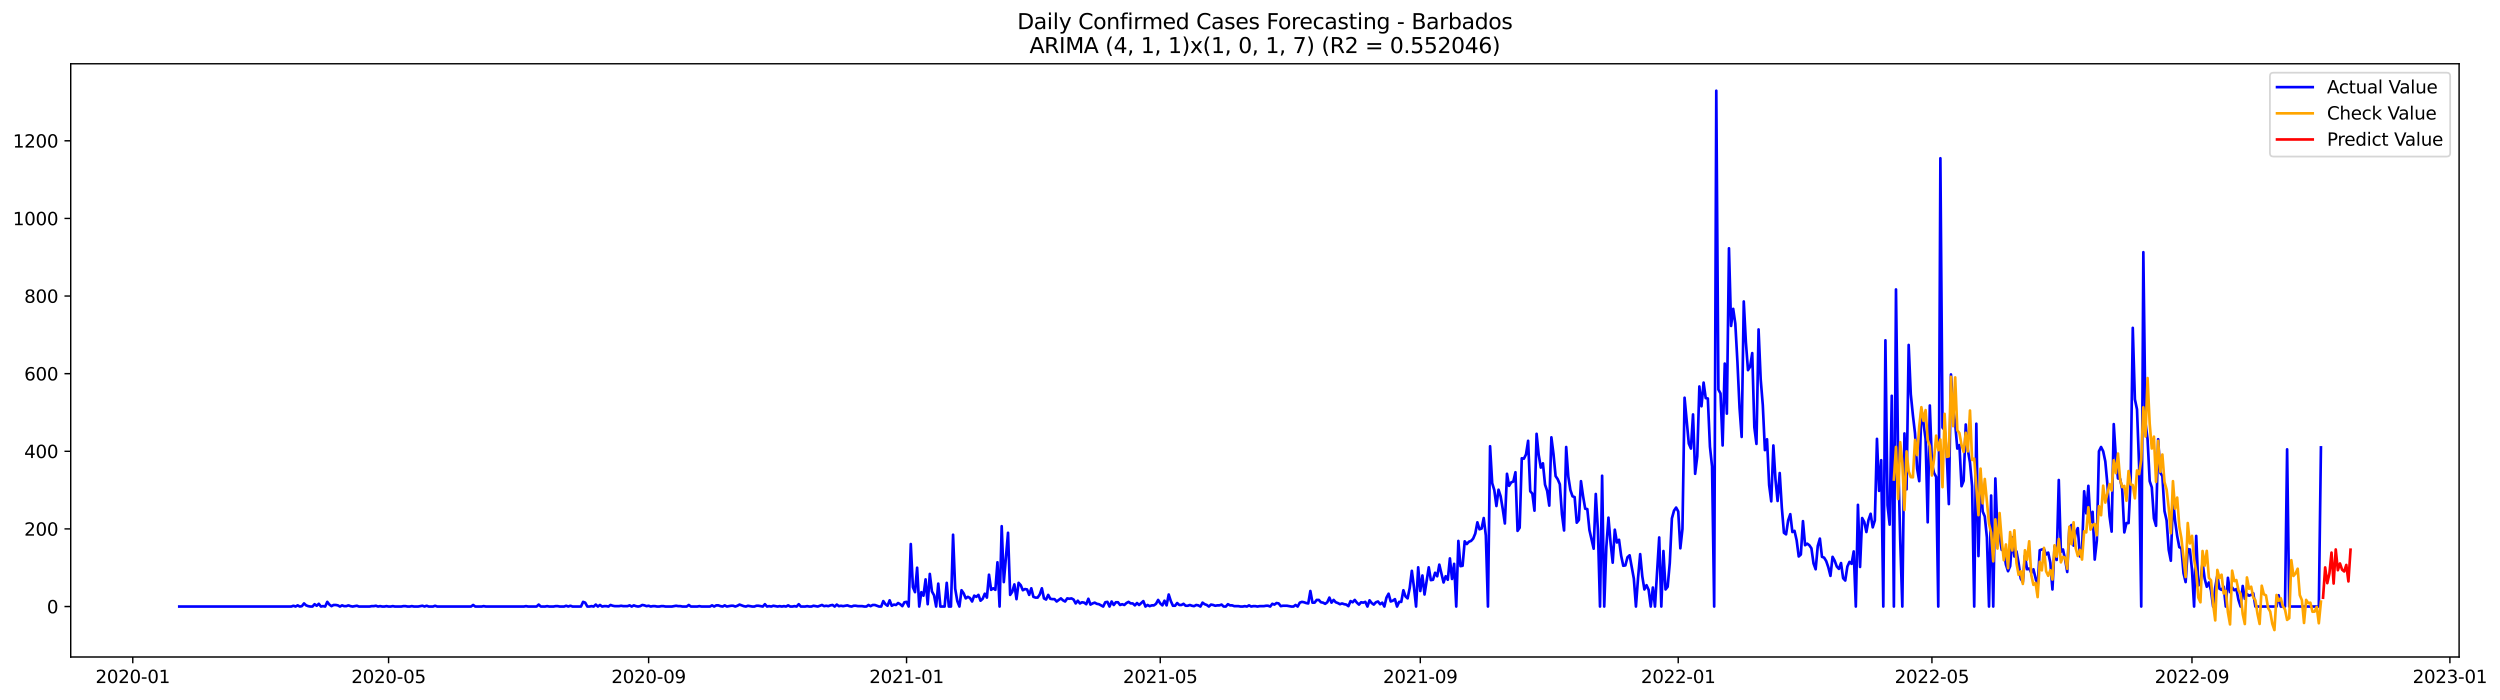 <?xml version="1.0" encoding="utf-8" standalone="no"?>
<!DOCTYPE svg PUBLIC "-//W3C//DTD SVG 1.1//EN"
  "http://www.w3.org/Graphics/SVG/1.1/DTD/svg11.dtd">
<svg xmlns:xlink="http://www.w3.org/1999/xlink" width="1401.785pt" height="392.274pt" viewBox="0 0 1401.785 392.274" xmlns="http://www.w3.org/2000/svg" version="1.1">
 <defs>
  <style type="text/css">*{stroke-linejoin: round; stroke-linecap: butt}</style>
 </defs>
 <g id="figure_1">
  <g id="patch_1">
   <path d="M 0 392.274 
L 1401.785 392.274 
L 1401.785 0 
L 0 0 
z
" style="fill: #ffffff"/>
  </g>
  <g id="axes_1">
   <g id="patch_2">
    <path d="M 39.65 368.396 
L 1378.85 368.396 
L 1378.85 35.755 
L 39.65 35.755 
z
" style="fill: #ffffff"/>
   </g>
   <g id="matplotlib.axis_1">
    <g id="xtick_1">
     <g id="line2d_1">
      <defs>
       <path id="m377388187e" d="M 0 0 
L 0 3.5 
" style="stroke: #000000; stroke-width: 0.8"/>
      </defs>
      <g>
       <use xlink:href="#m377388187e" x="74.443" y="368.396" style="stroke: #000000; stroke-width: 0.8"/>
      </g>
     </g>
     <g id="text_1">
      <!-- 2020-01 -->
      <g transform="translate(53.551 382.994)scale(0.1 -0.1)">
       <defs>
        <path id="DejaVuSans-32" d="M 1228 531 
L 3431 531 
L 3431 0 
L 469 0 
L 469 531 
Q 828 903 1448 1529 
Q 2069 2156 2228 2338 
Q 2531 2678 2651 2914 
Q 2772 3150 2772 3378 
Q 2772 3750 2511 3984 
Q 2250 4219 1831 4219 
Q 1534 4219 1204 4116 
Q 875 4013 500 3803 
L 500 4441 
Q 881 4594 1212 4672 
Q 1544 4750 1819 4750 
Q 2544 4750 2975 4387 
Q 3406 4025 3406 3419 
Q 3406 3131 3298 2873 
Q 3191 2616 2906 2266 
Q 2828 2175 2409 1742 
Q 1991 1309 1228 531 
z
" transform="scale(0.016)"/>
        <path id="DejaVuSans-30" d="M 2034 4250 
Q 1547 4250 1301 3770 
Q 1056 3291 1056 2328 
Q 1056 1369 1301 889 
Q 1547 409 2034 409 
Q 2525 409 2770 889 
Q 3016 1369 3016 2328 
Q 3016 3291 2770 3770 
Q 2525 4250 2034 4250 
z
M 2034 4750 
Q 2819 4750 3233 4129 
Q 3647 3509 3647 2328 
Q 3647 1150 3233 529 
Q 2819 -91 2034 -91 
Q 1250 -91 836 529 
Q 422 1150 422 2328 
Q 422 3509 836 4129 
Q 1250 4750 2034 4750 
z
" transform="scale(0.016)"/>
        <path id="DejaVuSans-2d" d="M 313 2009 
L 1997 2009 
L 1997 1497 
L 313 1497 
L 313 2009 
z
" transform="scale(0.016)"/>
        <path id="DejaVuSans-31" d="M 794 531 
L 1825 531 
L 1825 4091 
L 703 3866 
L 703 4441 
L 1819 4666 
L 2450 4666 
L 2450 531 
L 3481 531 
L 3481 0 
L 794 0 
L 794 531 
z
" transform="scale(0.016)"/>
       </defs>
       <use xlink:href="#DejaVuSans-32"/>
       <use xlink:href="#DejaVuSans-30" x="63.623"/>
       <use xlink:href="#DejaVuSans-32" x="127.246"/>
       <use xlink:href="#DejaVuSans-30" x="190.869"/>
       <use xlink:href="#DejaVuSans-2d" x="254.492"/>
       <use xlink:href="#DejaVuSans-30" x="290.576"/>
       <use xlink:href="#DejaVuSans-31" x="354.199"/>
      </g>
     </g>
    </g>
    <g id="xtick_2">
     <g id="line2d_2">
      <g>
       <use xlink:href="#m377388187e" x="217.882" y="368.396" style="stroke: #000000; stroke-width: 0.8"/>
      </g>
     </g>
     <g id="text_2">
      <!-- 2020-05 -->
      <g transform="translate(196.991 382.994)scale(0.1 -0.1)">
       <defs>
        <path id="DejaVuSans-35" d="M 691 4666 
L 3169 4666 
L 3169 4134 
L 1269 4134 
L 1269 2991 
Q 1406 3038 1543 3061 
Q 1681 3084 1819 3084 
Q 2600 3084 3056 2656 
Q 3513 2228 3513 1497 
Q 3513 744 3044 326 
Q 2575 -91 1722 -91 
Q 1428 -91 1123 -41 
Q 819 9 494 109 
L 494 744 
Q 775 591 1075 516 
Q 1375 441 1709 441 
Q 2250 441 2565 725 
Q 2881 1009 2881 1497 
Q 2881 1984 2565 2268 
Q 2250 2553 1709 2553 
Q 1456 2553 1204 2497 
Q 953 2441 691 2322 
L 691 4666 
z
" transform="scale(0.016)"/>
       </defs>
       <use xlink:href="#DejaVuSans-32"/>
       <use xlink:href="#DejaVuSans-30" x="63.623"/>
       <use xlink:href="#DejaVuSans-32" x="127.246"/>
       <use xlink:href="#DejaVuSans-30" x="190.869"/>
       <use xlink:href="#DejaVuSans-2d" x="254.492"/>
       <use xlink:href="#DejaVuSans-30" x="290.576"/>
       <use xlink:href="#DejaVuSans-35" x="354.199"/>
      </g>
     </g>
    </g>
    <g id="xtick_3">
     <g id="line2d_3">
      <g>
       <use xlink:href="#m377388187e" x="363.692" y="368.396" style="stroke: #000000; stroke-width: 0.8"/>
      </g>
     </g>
     <g id="text_3">
      <!-- 2020-09 -->
      <g transform="translate(342.801 382.994)scale(0.1 -0.1)">
       <defs>
        <path id="DejaVuSans-39" d="M 703 97 
L 703 672 
Q 941 559 1184 500 
Q 1428 441 1663 441 
Q 2288 441 2617 861 
Q 2947 1281 2994 2138 
Q 2813 1869 2534 1725 
Q 2256 1581 1919 1581 
Q 1219 1581 811 2004 
Q 403 2428 403 3163 
Q 403 3881 828 4315 
Q 1253 4750 1959 4750 
Q 2769 4750 3195 4129 
Q 3622 3509 3622 2328 
Q 3622 1225 3098 567 
Q 2575 -91 1691 -91 
Q 1453 -91 1209 -44 
Q 966 3 703 97 
z
M 1959 2075 
Q 2384 2075 2632 2365 
Q 2881 2656 2881 3163 
Q 2881 3666 2632 3958 
Q 2384 4250 1959 4250 
Q 1534 4250 1286 3958 
Q 1038 3666 1038 3163 
Q 1038 2656 1286 2365 
Q 1534 2075 1959 2075 
z
" transform="scale(0.016)"/>
       </defs>
       <use xlink:href="#DejaVuSans-32"/>
       <use xlink:href="#DejaVuSans-30" x="63.623"/>
       <use xlink:href="#DejaVuSans-32" x="127.246"/>
       <use xlink:href="#DejaVuSans-30" x="190.869"/>
       <use xlink:href="#DejaVuSans-2d" x="254.492"/>
       <use xlink:href="#DejaVuSans-30" x="290.576"/>
       <use xlink:href="#DejaVuSans-39" x="354.199"/>
      </g>
     </g>
    </g>
    <g id="xtick_4">
     <g id="line2d_4">
      <g>
       <use xlink:href="#m377388187e" x="508.317" y="368.396" style="stroke: #000000; stroke-width: 0.8"/>
      </g>
     </g>
     <g id="text_4">
      <!-- 2021-01 -->
      <g transform="translate(487.425 382.994)scale(0.1 -0.1)">
       <use xlink:href="#DejaVuSans-32"/>
       <use xlink:href="#DejaVuSans-30" x="63.623"/>
       <use xlink:href="#DejaVuSans-32" x="127.246"/>
       <use xlink:href="#DejaVuSans-31" x="190.869"/>
       <use xlink:href="#DejaVuSans-2d" x="254.492"/>
       <use xlink:href="#DejaVuSans-30" x="290.576"/>
       <use xlink:href="#DejaVuSans-31" x="354.199"/>
      </g>
     </g>
    </g>
    <g id="xtick_5">
     <g id="line2d_5">
      <g>
       <use xlink:href="#m377388187e" x="650.57" y="368.396" style="stroke: #000000; stroke-width: 0.8"/>
      </g>
     </g>
     <g id="text_5">
      <!-- 2021-05 -->
      <g transform="translate(629.679 382.994)scale(0.1 -0.1)">
       <use xlink:href="#DejaVuSans-32"/>
       <use xlink:href="#DejaVuSans-30" x="63.623"/>
       <use xlink:href="#DejaVuSans-32" x="127.246"/>
       <use xlink:href="#DejaVuSans-31" x="190.869"/>
       <use xlink:href="#DejaVuSans-2d" x="254.492"/>
       <use xlink:href="#DejaVuSans-30" x="290.576"/>
       <use xlink:href="#DejaVuSans-35" x="354.199"/>
      </g>
     </g>
    </g>
    <g id="xtick_6">
     <g id="line2d_6">
      <g>
       <use xlink:href="#m377388187e" x="796.38" y="368.396" style="stroke: #000000; stroke-width: 0.8"/>
      </g>
     </g>
     <g id="text_6">
      <!-- 2021-09 -->
      <g transform="translate(775.489 382.994)scale(0.1 -0.1)">
       <use xlink:href="#DejaVuSans-32"/>
       <use xlink:href="#DejaVuSans-30" x="63.623"/>
       <use xlink:href="#DejaVuSans-32" x="127.246"/>
       <use xlink:href="#DejaVuSans-31" x="190.869"/>
       <use xlink:href="#DejaVuSans-2d" x="254.492"/>
       <use xlink:href="#DejaVuSans-30" x="290.576"/>
       <use xlink:href="#DejaVuSans-39" x="354.199"/>
      </g>
     </g>
    </g>
    <g id="xtick_7">
     <g id="line2d_7">
      <g>
       <use xlink:href="#m377388187e" x="941.005" y="368.396" style="stroke: #000000; stroke-width: 0.8"/>
      </g>
     </g>
     <g id="text_7">
      <!-- 2022-01 -->
      <g transform="translate(920.114 382.994)scale(0.1 -0.1)">
       <use xlink:href="#DejaVuSans-32"/>
       <use xlink:href="#DejaVuSans-30" x="63.623"/>
       <use xlink:href="#DejaVuSans-32" x="127.246"/>
       <use xlink:href="#DejaVuSans-32" x="190.869"/>
       <use xlink:href="#DejaVuSans-2d" x="254.492"/>
       <use xlink:href="#DejaVuSans-30" x="290.576"/>
       <use xlink:href="#DejaVuSans-31" x="354.199"/>
      </g>
     </g>
    </g>
    <g id="xtick_8">
     <g id="line2d_8">
      <g>
       <use xlink:href="#m377388187e" x="1083.259" y="368.396" style="stroke: #000000; stroke-width: 0.8"/>
      </g>
     </g>
     <g id="text_8">
      <!-- 2022-05 -->
      <g transform="translate(1062.367 382.994)scale(0.1 -0.1)">
       <use xlink:href="#DejaVuSans-32"/>
       <use xlink:href="#DejaVuSans-30" x="63.623"/>
       <use xlink:href="#DejaVuSans-32" x="127.246"/>
       <use xlink:href="#DejaVuSans-32" x="190.869"/>
       <use xlink:href="#DejaVuSans-2d" x="254.492"/>
       <use xlink:href="#DejaVuSans-30" x="290.576"/>
       <use xlink:href="#DejaVuSans-35" x="354.199"/>
      </g>
     </g>
    </g>
    <g id="xtick_9">
     <g id="line2d_9">
      <g>
       <use xlink:href="#m377388187e" x="1229.069" y="368.396" style="stroke: #000000; stroke-width: 0.8"/>
      </g>
     </g>
     <g id="text_9">
      <!-- 2022-09 -->
      <g transform="translate(1208.177 382.994)scale(0.1 -0.1)">
       <use xlink:href="#DejaVuSans-32"/>
       <use xlink:href="#DejaVuSans-30" x="63.623"/>
       <use xlink:href="#DejaVuSans-32" x="127.246"/>
       <use xlink:href="#DejaVuSans-32" x="190.869"/>
       <use xlink:href="#DejaVuSans-2d" x="254.492"/>
       <use xlink:href="#DejaVuSans-30" x="290.576"/>
       <use xlink:href="#DejaVuSans-39" x="354.199"/>
      </g>
     </g>
    </g>
    <g id="xtick_10">
     <g id="line2d_10">
      <g>
       <use xlink:href="#m377388187e" x="1373.693" y="368.396" style="stroke: #000000; stroke-width: 0.8"/>
      </g>
     </g>
     <g id="text_10">
      <!-- 2023-01 -->
      <g transform="translate(1352.802 382.994)scale(0.1 -0.1)">
       <defs>
        <path id="DejaVuSans-33" d="M 2597 2516 
Q 3050 2419 3304 2112 
Q 3559 1806 3559 1356 
Q 3559 666 3084 287 
Q 2609 -91 1734 -91 
Q 1441 -91 1130 -33 
Q 819 25 488 141 
L 488 750 
Q 750 597 1062 519 
Q 1375 441 1716 441 
Q 2309 441 2620 675 
Q 2931 909 2931 1356 
Q 2931 1769 2642 2001 
Q 2353 2234 1838 2234 
L 1294 2234 
L 1294 2753 
L 1863 2753 
Q 2328 2753 2575 2939 
Q 2822 3125 2822 3475 
Q 2822 3834 2567 4026 
Q 2313 4219 1838 4219 
Q 1578 4219 1281 4162 
Q 984 4106 628 3988 
L 628 4550 
Q 988 4650 1302 4700 
Q 1616 4750 1894 4750 
Q 2613 4750 3031 4423 
Q 3450 4097 3450 3541 
Q 3450 3153 3228 2886 
Q 3006 2619 2597 2516 
z
" transform="scale(0.016)"/>
       </defs>
       <use xlink:href="#DejaVuSans-32"/>
       <use xlink:href="#DejaVuSans-30" x="63.623"/>
       <use xlink:href="#DejaVuSans-32" x="127.246"/>
       <use xlink:href="#DejaVuSans-33" x="190.869"/>
       <use xlink:href="#DejaVuSans-2d" x="254.492"/>
       <use xlink:href="#DejaVuSans-30" x="290.576"/>
       <use xlink:href="#DejaVuSans-31" x="354.199"/>
      </g>
     </g>
    </g>
   </g>
   <g id="matplotlib.axis_2">
    <g id="ytick_1">
     <g id="line2d_11">
      <defs>
       <path id="m1bc04d9fc9" d="M 0 0 
L -3.5 0 
" style="stroke: #000000; stroke-width: 0.8"/>
      </defs>
      <g>
       <use xlink:href="#m1bc04d9fc9" x="39.65" y="340.091" style="stroke: #000000; stroke-width: 0.8"/>
      </g>
     </g>
     <g id="text_11">
      <!-- 0 -->
      <g transform="translate(26.288 343.89)scale(0.1 -0.1)">
       <use xlink:href="#DejaVuSans-30"/>
      </g>
     </g>
    </g>
    <g id="ytick_2">
     <g id="line2d_12">
      <g>
       <use xlink:href="#m1bc04d9fc9" x="39.65" y="296.567" style="stroke: #000000; stroke-width: 0.8"/>
      </g>
     </g>
     <g id="text_12">
      <!-- 200 -->
      <g transform="translate(13.562 300.366)scale(0.1 -0.1)">
       <use xlink:href="#DejaVuSans-32"/>
       <use xlink:href="#DejaVuSans-30" x="63.623"/>
       <use xlink:href="#DejaVuSans-30" x="127.246"/>
      </g>
     </g>
    </g>
    <g id="ytick_3">
     <g id="line2d_13">
      <g>
       <use xlink:href="#m1bc04d9fc9" x="39.65" y="253.043" style="stroke: #000000; stroke-width: 0.8"/>
      </g>
     </g>
     <g id="text_13">
      <!-- 400 -->
      <g transform="translate(13.562 256.842)scale(0.1 -0.1)">
       <defs>
        <path id="DejaVuSans-34" d="M 2419 4116 
L 825 1625 
L 2419 1625 
L 2419 4116 
z
M 2253 4666 
L 3047 4666 
L 3047 1625 
L 3713 1625 
L 3713 1100 
L 3047 1100 
L 3047 0 
L 2419 0 
L 2419 1100 
L 313 1100 
L 313 1709 
L 2253 4666 
z
" transform="scale(0.016)"/>
       </defs>
       <use xlink:href="#DejaVuSans-34"/>
       <use xlink:href="#DejaVuSans-30" x="63.623"/>
       <use xlink:href="#DejaVuSans-30" x="127.246"/>
      </g>
     </g>
    </g>
    <g id="ytick_4">
     <g id="line2d_14">
      <g>
       <use xlink:href="#m1bc04d9fc9" x="39.65" y="209.519" style="stroke: #000000; stroke-width: 0.8"/>
      </g>
     </g>
     <g id="text_14">
      <!-- 600 -->
      <g transform="translate(13.562 213.319)scale(0.1 -0.1)">
       <defs>
        <path id="DejaVuSans-36" d="M 2113 2584 
Q 1688 2584 1439 2293 
Q 1191 2003 1191 1497 
Q 1191 994 1439 701 
Q 1688 409 2113 409 
Q 2538 409 2786 701 
Q 3034 994 3034 1497 
Q 3034 2003 2786 2293 
Q 2538 2584 2113 2584 
z
M 3366 4563 
L 3366 3988 
Q 3128 4100 2886 4159 
Q 2644 4219 2406 4219 
Q 1781 4219 1451 3797 
Q 1122 3375 1075 2522 
Q 1259 2794 1537 2939 
Q 1816 3084 2150 3084 
Q 2853 3084 3261 2657 
Q 3669 2231 3669 1497 
Q 3669 778 3244 343 
Q 2819 -91 2113 -91 
Q 1303 -91 875 529 
Q 447 1150 447 2328 
Q 447 3434 972 4092 
Q 1497 4750 2381 4750 
Q 2619 4750 2861 4703 
Q 3103 4656 3366 4563 
z
" transform="scale(0.016)"/>
       </defs>
       <use xlink:href="#DejaVuSans-36"/>
       <use xlink:href="#DejaVuSans-30" x="63.623"/>
       <use xlink:href="#DejaVuSans-30" x="127.246"/>
      </g>
     </g>
    </g>
    <g id="ytick_5">
     <g id="line2d_15">
      <g>
       <use xlink:href="#m1bc04d9fc9" x="39.65" y="165.996" style="stroke: #000000; stroke-width: 0.8"/>
      </g>
     </g>
     <g id="text_15">
      <!-- 800 -->
      <g transform="translate(13.562 169.795)scale(0.1 -0.1)">
       <defs>
        <path id="DejaVuSans-38" d="M 2034 2216 
Q 1584 2216 1326 1975 
Q 1069 1734 1069 1313 
Q 1069 891 1326 650 
Q 1584 409 2034 409 
Q 2484 409 2743 651 
Q 3003 894 3003 1313 
Q 3003 1734 2745 1975 
Q 2488 2216 2034 2216 
z
M 1403 2484 
Q 997 2584 770 2862 
Q 544 3141 544 3541 
Q 544 4100 942 4425 
Q 1341 4750 2034 4750 
Q 2731 4750 3128 4425 
Q 3525 4100 3525 3541 
Q 3525 3141 3298 2862 
Q 3072 2584 2669 2484 
Q 3125 2378 3379 2068 
Q 3634 1759 3634 1313 
Q 3634 634 3220 271 
Q 2806 -91 2034 -91 
Q 1263 -91 848 271 
Q 434 634 434 1313 
Q 434 1759 690 2068 
Q 947 2378 1403 2484 
z
M 1172 3481 
Q 1172 3119 1398 2916 
Q 1625 2713 2034 2713 
Q 2441 2713 2670 2916 
Q 2900 3119 2900 3481 
Q 2900 3844 2670 4047 
Q 2441 4250 2034 4250 
Q 1625 4250 1398 4047 
Q 1172 3844 1172 3481 
z
" transform="scale(0.016)"/>
       </defs>
       <use xlink:href="#DejaVuSans-38"/>
       <use xlink:href="#DejaVuSans-30" x="63.623"/>
       <use xlink:href="#DejaVuSans-30" x="127.246"/>
      </g>
     </g>
    </g>
    <g id="ytick_6">
     <g id="line2d_16">
      <g>
       <use xlink:href="#m1bc04d9fc9" x="39.65" y="122.472" style="stroke: #000000; stroke-width: 0.8"/>
      </g>
     </g>
     <g id="text_16">
      <!-- 1000 -->
      <g transform="translate(7.2 126.271)scale(0.1 -0.1)">
       <use xlink:href="#DejaVuSans-31"/>
       <use xlink:href="#DejaVuSans-30" x="63.623"/>
       <use xlink:href="#DejaVuSans-30" x="127.246"/>
       <use xlink:href="#DejaVuSans-30" x="190.869"/>
      </g>
     </g>
    </g>
    <g id="ytick_7">
     <g id="line2d_17">
      <g>
       <use xlink:href="#m1bc04d9fc9" x="39.65" y="78.948" style="stroke: #000000; stroke-width: 0.8"/>
      </g>
     </g>
     <g id="text_17">
      <!-- 1200 -->
      <g transform="translate(7.2 82.748)scale(0.1 -0.1)">
       <use xlink:href="#DejaVuSans-31"/>
       <use xlink:href="#DejaVuSans-32" x="63.623"/>
       <use xlink:href="#DejaVuSans-30" x="127.246"/>
       <use xlink:href="#DejaVuSans-30" x="190.869"/>
      </g>
     </g>
    </g>
   </g>
   <g id="line2d_18">
    <path d="M 100.523 340.091 
L 163.351 340.091 
L 164.537 339.655 
L 165.722 340.091 
L 166.908 339.438 
L 168.093 340.091 
L 169.279 339.873 
L 170.464 338.35 
L 171.65 339.438 
L 172.835 339.873 
L 174.02 340.091 
L 175.206 340.091 
L 176.391 338.785 
L 177.577 339.655 
L 178.762 338.567 
L 179.948 340.091 
L 181.133 339.873 
L 182.319 340.091 
L 183.504 337.479 
L 184.689 339.003 
L 185.875 339.873 
L 187.06 339.22 
L 188.246 339.22 
L 189.431 339.438 
L 190.617 340.091 
L 191.802 339.438 
L 192.988 339.873 
L 194.173 339.873 
L 195.359 339.438 
L 196.544 339.873 
L 197.729 340.091 
L 200.1 339.655 
L 201.286 340.091 
L 207.213 340.091 
L 208.398 339.873 
L 209.584 339.873 
L 210.769 339.655 
L 211.955 340.091 
L 213.14 339.873 
L 214.326 340.091 
L 215.511 340.091 
L 216.697 339.873 
L 217.882 340.091 
L 219.067 340.091 
L 220.253 339.873 
L 221.438 340.091 
L 224.995 340.091 
L 226.18 339.873 
L 227.366 339.873 
L 228.551 340.091 
L 229.737 340.091 
L 230.922 339.873 
L 232.107 340.091 
L 234.478 340.091 
L 236.849 339.655 
L 238.035 340.091 
L 239.22 339.655 
L 240.406 340.091 
L 242.776 340.091 
L 243.962 339.655 
L 245.147 340.091 
L 264.114 340.091 
L 265.3 339.22 
L 266.485 340.091 
L 270.042 340.091 
L 271.227 339.873 
L 272.413 340.091 
L 293.751 340.091 
L 294.936 339.873 
L 296.122 340.091 
L 300.863 340.091 
L 302.049 339.003 
L 303.234 340.091 
L 305.605 340.091 
L 306.791 339.873 
L 307.976 340.091 
L 310.347 340.091 
L 311.532 339.873 
L 312.718 339.873 
L 313.903 340.091 
L 316.274 340.091 
L 317.46 339.655 
L 318.645 340.091 
L 319.831 339.655 
L 321.016 340.091 
L 325.758 340.091 
L 326.943 337.479 
L 328.129 337.914 
L 329.314 340.091 
L 330.5 340.091 
L 331.685 339.873 
L 332.87 340.091 
L 334.056 339.003 
L 335.241 340.091 
L 336.427 339.22 
L 337.612 340.091 
L 338.798 339.873 
L 339.983 339.873 
L 341.169 340.091 
L 342.354 339.22 
L 343.539 339.655 
L 344.725 339.873 
L 347.096 339.873 
L 348.281 339.655 
L 349.467 339.873 
L 351.838 339.873 
L 353.023 339.438 
L 354.208 340.091 
L 355.394 339.438 
L 356.579 339.873 
L 357.765 340.091 
L 358.95 339.873 
L 360.136 339.22 
L 361.321 339.438 
L 362.507 339.873 
L 363.692 339.655 
L 364.878 340.091 
L 366.063 339.873 
L 367.248 339.873 
L 368.434 340.091 
L 369.619 340.091 
L 370.805 339.873 
L 371.99 339.873 
L 373.176 340.091 
L 376.732 340.091 
L 379.103 339.655 
L 380.288 339.873 
L 381.474 339.873 
L 382.659 340.091 
L 385.03 340.091 
L 386.216 339.22 
L 387.401 340.091 
L 390.957 340.091 
L 392.143 339.873 
L 393.328 340.091 
L 398.07 340.091 
L 399.255 339.438 
L 400.441 340.091 
L 401.626 339.438 
L 402.812 339.438 
L 403.997 339.873 
L 405.183 340.091 
L 406.368 339.438 
L 407.554 340.091 
L 409.925 339.655 
L 411.11 339.655 
L 412.295 340.091 
L 413.481 339.655 
L 414.666 339.003 
L 417.037 339.873 
L 418.223 340.091 
L 419.408 339.655 
L 421.779 340.091 
L 422.964 340.091 
L 424.15 339.655 
L 425.335 339.655 
L 427.706 340.091 
L 428.892 338.785 
L 430.077 340.091 
L 431.263 339.873 
L 432.448 340.091 
L 433.633 339.655 
L 436.004 340.091 
L 437.19 339.873 
L 438.375 340.091 
L 439.561 339.873 
L 440.746 340.091 
L 441.932 339.438 
L 443.117 340.091 
L 444.302 340.091 
L 445.488 339.873 
L 446.673 340.091 
L 447.859 338.785 
L 449.044 340.091 
L 451.415 340.091 
L 452.601 339.873 
L 453.786 340.091 
L 454.972 340.091 
L 456.157 339.655 
L 458.528 340.091 
L 460.899 339.22 
L 462.084 339.873 
L 463.27 339.655 
L 464.455 339.873 
L 465.641 339.438 
L 466.826 339.22 
L 468.011 340.091 
L 469.197 339.003 
L 470.382 339.873 
L 471.568 339.655 
L 472.753 339.873 
L 475.124 339.438 
L 476.31 339.873 
L 477.495 340.091 
L 478.68 339.655 
L 479.866 339.655 
L 481.051 339.873 
L 483.422 339.873 
L 484.608 340.091 
L 485.793 340.091 
L 486.979 339.22 
L 488.164 339.873 
L 489.349 339.22 
L 490.535 339.22 
L 492.906 340.091 
L 494.091 340.091 
L 495.277 337.044 
L 496.462 338.785 
L 497.648 339.655 
L 498.833 336.609 
L 500.019 339.655 
L 501.204 339.003 
L 502.389 339.22 
L 503.575 338.132 
L 504.76 338.785 
L 505.946 339.873 
L 507.131 337.697 
L 508.317 337.479 
L 509.502 340.091 
L 510.688 305.054 
L 511.873 329.21 
L 513.058 332.039 
L 514.244 318.329 
L 515.429 340.091 
L 516.615 332.039 
L 517.8 333.997 
L 518.986 324.857 
L 520.171 338.785 
L 521.357 321.811 
L 522.542 331.603 
L 523.727 333.78 
L 524.913 340.091 
L 526.098 327.251 
L 527.284 340.091 
L 529.655 340.091 
L 530.84 326.816 
L 532.026 340.091 
L 533.211 340.091 
L 534.396 299.831 
L 535.582 330.08 
L 536.767 337.044 
L 537.953 340.091 
L 539.138 330.951 
L 540.324 332.692 
L 541.509 335.521 
L 542.695 334.65 
L 543.88 335.303 
L 545.066 337.262 
L 546.251 333.997 
L 547.436 334.65 
L 548.622 333.562 
L 549.807 336.826 
L 550.993 335.738 
L 552.178 332.909 
L 553.364 335.085 
L 554.549 322.246 
L 555.735 330.733 
L 556.92 329.863 
L 558.105 330.733 
L 559.291 315.282 
L 560.476 340.091 
L 561.662 295.044 
L 562.847 326.381 
L 565.218 298.743 
L 566.404 333.562 
L 567.589 331.821 
L 568.774 327.686 
L 569.96 335.956 
L 571.145 326.816 
L 572.331 328.122 
L 573.516 330.951 
L 574.702 330.298 
L 575.887 330.515 
L 577.073 333.562 
L 578.258 329.863 
L 579.444 334.65 
L 580.629 335.085 
L 581.814 335.085 
L 583 333.344 
L 584.185 329.863 
L 585.371 335.521 
L 586.556 336.173 
L 587.742 333.562 
L 588.927 335.738 
L 590.113 335.956 
L 591.298 335.956 
L 592.483 337.262 
L 594.854 335.521 
L 596.04 336.609 
L 597.225 337.262 
L 598.411 335.521 
L 599.596 335.738 
L 600.782 335.521 
L 601.967 336.173 
L 603.152 338.35 
L 604.338 336.826 
L 605.523 338.35 
L 606.709 337.697 
L 607.894 337.914 
L 609.08 338.785 
L 610.265 335.738 
L 611.451 339.003 
L 612.636 338.35 
L 613.821 337.914 
L 615.007 338.567 
L 616.192 338.785 
L 618.563 340.091 
L 619.749 337.697 
L 620.934 337.479 
L 622.12 340.091 
L 623.305 337.262 
L 624.491 339.22 
L 625.676 337.697 
L 626.861 337.697 
L 628.047 339.22 
L 629.232 338.785 
L 630.418 339.22 
L 631.603 338.132 
L 632.789 337.479 
L 633.974 338.35 
L 635.16 338.35 
L 636.345 339.438 
L 637.53 338.132 
L 638.716 339.22 
L 641.087 337.044 
L 642.272 340.091 
L 643.458 339.22 
L 644.643 339.873 
L 645.829 339.438 
L 647.014 339.438 
L 648.199 338.567 
L 649.385 336.391 
L 650.57 338.35 
L 651.756 339.438 
L 652.941 336.826 
L 654.127 339.438 
L 655.312 333.344 
L 656.498 337.044 
L 657.683 339.655 
L 658.868 339.655 
L 660.054 338.132 
L 661.239 339.22 
L 662.425 339.22 
L 663.61 338.567 
L 664.796 339.655 
L 665.981 339.655 
L 667.167 339.22 
L 668.352 339.655 
L 669.538 339.873 
L 670.723 339.22 
L 671.908 339.438 
L 673.094 340.091 
L 674.279 337.914 
L 675.465 338.785 
L 676.65 339.22 
L 677.836 340.091 
L 679.021 339.003 
L 680.207 339.22 
L 681.392 339.655 
L 682.577 339.438 
L 683.763 339.438 
L 684.948 339.003 
L 686.134 340.091 
L 687.319 340.091 
L 688.505 338.785 
L 689.69 339.438 
L 690.876 339.438 
L 692.061 339.873 
L 694.432 339.873 
L 695.617 340.091 
L 696.803 340.091 
L 697.988 339.873 
L 699.174 340.091 
L 700.359 339.438 
L 701.545 340.091 
L 702.73 339.873 
L 703.915 339.873 
L 705.101 340.091 
L 706.286 339.873 
L 708.657 339.873 
L 709.843 339.655 
L 711.028 339.655 
L 712.214 340.091 
L 713.399 338.567 
L 714.585 339.003 
L 715.77 338.132 
L 716.955 338.35 
L 718.141 339.873 
L 719.326 339.655 
L 721.697 339.655 
L 724.068 340.091 
L 725.254 340.091 
L 726.439 339.22 
L 727.624 340.091 
L 728.81 337.914 
L 729.995 337.479 
L 731.181 337.697 
L 732.366 338.132 
L 733.552 338.35 
L 734.737 331.386 
L 735.923 337.914 
L 737.108 337.914 
L 738.293 336.391 
L 739.479 336.391 
L 740.664 337.697 
L 741.85 337.914 
L 743.035 338.567 
L 744.221 337.697 
L 745.406 335.085 
L 746.592 337.914 
L 747.777 336.391 
L 748.962 337.697 
L 750.148 338.132 
L 751.333 338.785 
L 752.519 338.35 
L 753.704 338.785 
L 754.89 339.003 
L 756.075 339.873 
L 757.261 337.044 
L 758.446 337.697 
L 759.632 336.391 
L 760.817 337.914 
L 762.002 339.003 
L 763.188 337.697 
L 764.373 337.914 
L 765.559 337.479 
L 766.744 340.091 
L 767.93 336.609 
L 769.115 338.132 
L 770.301 339.003 
L 771.486 337.697 
L 772.671 337.262 
L 773.857 338.785 
L 775.042 337.914 
L 776.228 340.091 
L 777.413 335.085 
L 778.599 332.909 
L 779.784 337.262 
L 780.97 336.826 
L 782.155 335.956 
L 783.34 340.091 
L 784.526 337.479 
L 785.711 337.479 
L 786.897 330.951 
L 788.082 334.433 
L 789.268 335.521 
L 790.453 329.645 
L 791.639 320.07 
L 792.824 329.21 
L 794.009 340.091 
L 795.195 318.111 
L 796.38 331.386 
L 797.566 322.681 
L 798.751 333.344 
L 801.122 318.111 
L 802.308 325.293 
L 803.493 325.075 
L 804.679 321.158 
L 805.864 323.116 
L 807.049 316.588 
L 809.42 326.598 
L 810.606 323.116 
L 811.791 325.075 
L 812.977 313.106 
L 814.162 324.64 
L 815.348 316.153 
L 816.533 340.091 
L 817.718 303.313 
L 818.904 317.458 
L 820.089 317.241 
L 821.275 303.531 
L 822.46 305.054 
L 823.646 303.748 
L 824.831 303.313 
L 826.017 302.007 
L 827.202 299.178 
L 828.387 292.867 
L 829.573 296.785 
L 830.758 296.349 
L 831.944 290.474 
L 833.129 300.266 
L 834.315 340.091 
L 835.5 250.214 
L 836.686 270.888 
L 837.871 274.805 
L 839.056 283.727 
L 840.242 274.587 
L 841.427 278.287 
L 842.613 285.468 
L 843.798 293.52 
L 844.984 265.665 
L 846.169 272.411 
L 847.355 270.453 
L 848.54 270.017 
L 849.726 264.795 
L 850.911 297.655 
L 852.096 295.914 
L 853.282 256.96 
L 854.467 257.178 
L 855.653 254.784 
L 856.838 247.167 
L 858.024 275.458 
L 859.209 276.764 
L 860.395 286.339 
L 861.58 243.25 
L 862.765 255.002 
L 863.951 262.183 
L 865.136 259.789 
L 866.322 271.758 
L 867.507 275.24 
L 868.693 283.51 
L 869.878 245.209 
L 871.064 254.567 
L 872.249 266.971 
L 873.434 268.712 
L 874.62 271.541 
L 875.805 288.297 
L 876.991 297.437 
L 878.176 250.649 
L 879.362 267.188 
L 880.547 274.805 
L 881.733 278.287 
L 882.918 278.722 
L 884.104 293.085 
L 885.289 291.562 
L 886.474 269.8 
L 887.66 278.287 
L 888.845 285.251 
L 890.031 285.468 
L 891.216 297.22 
L 893.587 307.665 
L 894.773 276.981 
L 895.958 297.002 
L 897.143 340.091 
L 898.329 266.753 
L 899.514 340.091 
L 900.7 306.577 
L 901.885 290.256 
L 903.071 304.401 
L 904.256 315.5 
L 905.442 297.002 
L 906.627 304.184 
L 907.812 302.66 
L 908.998 311.583 
L 910.183 317.241 
L 911.369 317.023 
L 912.554 312.453 
L 913.74 311.365 
L 916.111 324.422 
L 917.296 340.091 
L 918.481 323.987 
L 919.667 310.712 
L 920.852 323.116 
L 922.038 330.515 
L 923.223 328.122 
L 924.409 330.733 
L 925.594 340.091 
L 926.78 329.427 
L 927.965 340.091 
L 930.336 301.355 
L 931.521 340.091 
L 932.707 308.971 
L 933.892 330.515 
L 935.078 328.992 
L 936.263 315.717 
L 937.449 290.691 
L 938.634 286.339 
L 939.82 284.598 
L 941.005 286.774 
L 942.19 307.448 
L 943.376 296.567 
L 944.561 223.012 
L 946.932 248.691 
L 948.118 251.52 
L 949.303 232.369 
L 950.489 265.665 
L 951.674 255.872 
L 952.859 216.701 
L 954.045 227.799 
L 955.23 214.525 
L 956.416 223.229 
L 957.601 223.447 
L 958.787 250.432 
L 959.972 261.53 
L 961.158 340.091 
L 962.343 50.876 
L 963.528 218.442 
L 964.714 220.618 
L 965.899 249.779 
L 967.085 203.861 
L 968.27 231.934 
L 969.456 139.229 
L 970.641 182.752 
L 971.827 173.177 
L 973.012 181.447 
L 974.198 202.991 
L 975.383 228.67 
L 976.568 244.991 
L 977.754 169.042 
L 978.939 191.892 
L 980.125 207.561 
L 981.31 205.602 
L 982.496 197.986 
L 983.681 239.551 
L 984.867 248.908 
L 986.052 184.711 
L 987.237 212.566 
L 988.423 227.147 
L 989.608 252.39 
L 990.794 246.297 
L 991.979 271.976 
L 993.165 281.116 
L 994.35 249.779 
L 995.536 268.929 
L 996.721 280.898 
L 997.906 265.23 
L 999.092 284.598 
L 1000.277 298.743 
L 1001.463 299.614 
L 1002.648 291.779 
L 1003.834 288.297 
L 1005.019 298.308 
L 1006.205 297.655 
L 1007.39 302.878 
L 1008.575 312.018 
L 1009.761 310.93 
L 1010.946 292.215 
L 1012.132 305.707 
L 1013.317 304.836 
L 1014.503 305.707 
L 1015.688 307.448 
L 1016.874 315.935 
L 1018.059 319.199 
L 1019.245 306.142 
L 1020.43 302.007 
L 1021.615 312.235 
L 1022.801 312.671 
L 1023.986 314.629 
L 1025.172 318.111 
L 1026.357 322.899 
L 1027.543 312.235 
L 1028.728 314.412 
L 1029.914 317.676 
L 1031.099 318.982 
L 1032.284 315.717 
L 1033.47 324.204 
L 1034.655 325.51 
L 1035.841 317.676 
L 1037.026 315.064 
L 1038.212 316.153 
L 1039.397 309.189 
L 1040.583 340.091 
L 1041.768 283.075 
L 1042.953 317.894 
L 1044.139 290.474 
L 1045.324 292.65 
L 1046.51 298.308 
L 1047.695 291.562 
L 1048.881 288.08 
L 1050.066 295.696 
L 1051.252 291.779 
L 1052.437 246.079 
L 1053.622 275.24 
L 1054.808 258.048 
L 1055.993 340.091 
L 1057.179 190.804 
L 1058.364 283.292 
L 1059.55 294.173 
L 1060.735 221.924 
L 1061.921 340.091 
L 1063.106 162.296 
L 1064.292 254.784 
L 1065.477 302.878 
L 1066.662 340.091 
L 1067.848 243.033 
L 1069.033 274.37 
L 1070.219 193.416 
L 1071.404 221.053 
L 1072.59 232.805 
L 1073.775 243.033 
L 1074.961 262.836 
L 1076.146 269.8 
L 1077.331 229.976 
L 1078.517 237.157 
L 1079.702 246.079 
L 1080.888 292.867 
L 1082.073 227.364 
L 1083.259 259.789 
L 1084.444 265.23 
L 1085.63 267.406 
L 1086.815 340.091 
L 1088 88.741 
L 1089.186 239.768 
L 1090.371 241.074 
L 1091.557 254.349 
L 1092.742 282.639 
L 1093.928 209.955 
L 1095.113 228.452 
L 1096.299 237.592 
L 1097.484 251.52 
L 1098.669 249.561 
L 1099.855 272.629 
L 1101.04 269.582 
L 1102.226 238.028 
L 1103.411 252.39 
L 1104.597 259.354 
L 1105.782 272.629 
L 1106.968 340.091 
L 1108.153 237.592 
L 1109.339 311.8 
L 1110.524 267.406 
L 1111.709 286.774 
L 1112.895 289.603 
L 1114.08 301.355 
L 1115.266 340.091 
L 1116.451 277.852 
L 1117.637 340.091 
L 1118.822 268.276 
L 1120.008 298.308 
L 1121.193 300.484 
L 1122.378 308.318 
L 1123.564 308.536 
L 1124.749 316.588 
L 1125.935 320.287 
L 1127.12 317.458 
L 1128.306 301.355 
L 1129.491 312.018 
L 1130.677 309.189 
L 1131.862 315.717 
L 1133.047 324.422 
L 1134.233 326.381 
L 1135.418 311.583 
L 1136.604 319.199 
L 1137.789 318.764 
L 1138.975 321.158 
L 1140.16 319.199 
L 1142.531 328.992 
L 1143.716 308.536 
L 1144.902 308.101 
L 1146.087 307.883 
L 1147.273 310.93 
L 1148.458 309.842 
L 1149.644 315.5 
L 1150.829 330.515 
L 1152.015 306.36 
L 1153.2 313.976 
L 1154.386 269.147 
L 1155.571 309.406 
L 1156.756 308.101 
L 1157.942 313.759 
L 1159.127 320.723 
L 1160.313 296.132 
L 1161.498 294.391 
L 1162.684 305.925 
L 1163.869 298.525 
L 1165.055 296.132 
L 1166.24 312.018 
L 1167.425 308.754 
L 1168.611 275.458 
L 1169.796 287.862 
L 1170.982 272.411 
L 1172.167 292.867 
L 1173.353 286.992 
L 1174.538 313.759 
L 1175.724 303.095 
L 1176.909 253.043 
L 1178.094 250.649 
L 1179.28 253.043 
L 1180.465 258.701 
L 1181.651 271.541 
L 1182.836 289.385 
L 1184.022 298.09 
L 1185.207 237.81 
L 1186.393 256.525 
L 1187.578 268.276 
L 1188.763 268.494 
L 1189.949 274.37 
L 1191.134 298.525 
L 1192.32 293.303 
L 1193.505 293.303 
L 1194.691 269.365 
L 1195.876 183.84 
L 1197.062 223.882 
L 1198.247 229.54 
L 1199.433 261.313 
L 1200.618 340.091 
L 1201.803 141.405 
L 1202.989 236.939 
L 1204.174 246.297 
L 1205.36 269.8 
L 1206.545 273.282 
L 1207.731 290.691 
L 1208.916 294.826 
L 1210.102 246.297 
L 1211.287 265.012 
L 1212.472 266.971 
L 1213.658 286.556 
L 1214.843 291.779 
L 1216.029 308.318 
L 1217.214 314.412 
L 1218.4 279.157 
L 1219.585 291.997 
L 1220.771 300.484 
L 1221.956 306.795 
L 1223.141 307.448 
L 1224.327 321.375 
L 1225.512 326.381 
L 1226.698 307.883 
L 1227.883 308.101 
L 1229.069 319.417 
L 1230.254 340.091 
L 1231.44 300.484 
L 1232.625 328.339 
L 1233.811 327.251 
L 1234.996 315.282 
L 1236.181 324.422 
L 1237.367 328.992 
L 1238.552 326.598 
L 1239.738 331.168 
L 1240.923 340.091 
L 1242.109 329.427 
L 1243.294 322.681 
L 1244.48 330.08 
L 1245.665 330.733 
L 1246.85 328.992 
L 1248.036 340.091 
L 1249.221 323.987 
L 1250.407 332.039 
L 1251.592 329.427 
L 1252.778 330.951 
L 1253.963 330.298 
L 1255.149 336.391 
L 1256.334 340.091 
L 1257.519 328.557 
L 1258.705 335.738 
L 1259.89 333.127 
L 1261.076 333.997 
L 1262.261 333.562 
L 1263.447 332.692 
L 1264.632 340.091 
L 1276.487 340.091 
L 1277.672 333.78 
L 1278.858 340.091 
L 1281.228 340.091 
L 1282.414 251.955 
L 1283.599 340.091 
L 1300.196 340.091 
L 1301.381 250.867 
L 1301.381 250.867 
" clip-path="url(#p18a1427989)" style="fill: none; stroke: #0000ff; stroke-width: 1.5; stroke-linecap: square"/>
   </g>
   <g id="line2d_19">
    <path d="M 1061.921 268.858 
L 1063.106 250.606 
L 1064.292 279.799 
L 1065.477 247.933 
L 1066.662 259.507 
L 1067.848 285.965 
L 1069.033 253.076 
L 1070.219 264.328 
L 1071.404 267.526 
L 1072.59 267.635 
L 1073.775 246.673 
L 1074.961 255.176 
L 1076.146 239.158 
L 1077.331 228.321 
L 1078.517 235.95 
L 1079.702 229.959 
L 1080.888 246.642 
L 1082.073 250.088 
L 1083.259 266.617 
L 1084.444 257.385 
L 1085.63 244.263 
L 1086.815 252.422 
L 1088 246.46 
L 1089.186 273.162 
L 1090.371 232.051 
L 1091.557 256.169 
L 1092.742 255.886 
L 1093.928 211.253 
L 1095.113 238.95 
L 1096.299 211.611 
L 1097.484 241.251 
L 1098.669 242.829 
L 1099.855 249.487 
L 1101.04 253.399 
L 1102.226 242.68 
L 1103.411 253.094 
L 1104.597 230.192 
L 1105.782 257.95 
L 1106.968 257.139 
L 1109.339 288.856 
L 1110.524 262.762 
L 1111.709 282.198 
L 1112.895 268.578 
L 1115.266 293.743 
L 1116.451 298.621 
L 1117.637 314.746 
L 1118.822 291.224 
L 1120.008 307.592 
L 1121.193 287.691 
L 1122.378 302.792 
L 1123.564 314.112 
L 1124.749 305.294 
L 1125.935 318.59 
L 1127.12 298.315 
L 1128.306 308.663 
L 1129.491 297.356 
L 1130.677 315.779 
L 1131.862 322.339 
L 1133.047 320.342 
L 1134.233 327.416 
L 1135.418 308.545 
L 1136.604 313.845 
L 1137.789 303.506 
L 1138.975 322.469 
L 1140.16 327.917 
L 1141.346 326.792 
L 1142.531 334.809 
L 1143.716 315.038 
L 1144.902 319.806 
L 1146.087 307.194 
L 1147.273 320.283 
L 1148.458 322.864 
L 1149.644 319.733 
L 1150.829 324.965 
L 1152.015 305.743 
L 1153.2 312.103 
L 1154.386 302.22 
L 1155.571 315.312 
L 1156.756 312.199 
L 1157.942 312.694 
L 1159.127 318.888 
L 1160.313 295.359 
L 1161.498 305.163 
L 1162.684 292.863 
L 1163.869 307.341 
L 1165.055 311.744 
L 1166.24 308.274 
L 1167.425 313.761 
L 1168.611 297.905 
L 1169.796 298.518 
L 1170.982 284.438 
L 1172.167 296.95 
L 1173.353 294.378 
L 1174.538 293.797 
L 1175.724 300.109 
L 1176.909 283.806 
L 1178.094 288.903 
L 1179.28 272.339 
L 1180.465 281.808 
L 1182.836 271.44 
L 1184.022 275.051 
L 1185.207 258.092 
L 1186.393 265.278 
L 1187.578 254.322 
L 1188.763 268.883 
L 1189.949 273.105 
L 1191.134 272.449 
L 1192.32 280.78 
L 1193.505 264.131 
L 1194.691 271.64 
L 1195.876 271.965 
L 1197.062 279.447 
L 1198.247 263.773 
L 1199.433 265.846 
L 1200.618 257.788 
L 1201.803 228.383 
L 1202.989 244.767 
L 1204.174 211.995 
L 1205.36 237.516 
L 1206.545 251.489 
L 1207.731 244.831 
L 1208.916 270.192 
L 1210.102 247.181 
L 1211.287 264.487 
L 1212.472 254.854 
L 1213.658 270.31 
L 1214.843 274.493 
L 1216.029 284.935 
L 1217.214 299.016 
L 1218.4 269.798 
L 1219.585 285.176 
L 1220.771 279.004 
L 1221.956 295.189 
L 1223.141 301.826 
L 1225.512 323.542 
L 1226.698 293.273 
L 1227.883 304.703 
L 1229.069 300.442 
L 1230.254 313.477 
L 1231.44 320.568 
L 1232.625 335.057 
L 1233.811 337.713 
L 1234.996 308.959 
L 1236.181 317.195 
L 1237.367 308.884 
L 1238.552 323.993 
L 1239.738 325.413 
L 1240.923 338.644 
L 1242.109 347.861 
L 1243.294 319.562 
L 1244.48 324.076 
L 1245.665 322.252 
L 1246.85 332.778 
L 1248.036 331.284 
L 1249.221 343.294 
L 1250.407 350.111 
L 1251.592 319.976 
L 1252.778 325.847 
L 1253.963 325.26 
L 1255.149 331.041 
L 1256.334 332.915 
L 1257.519 344.308 
L 1258.705 349.903 
L 1259.89 323.775 
L 1261.076 330.107 
L 1262.261 328.979 
L 1263.447 334.917 
L 1264.632 336.636 
L 1265.818 344.196 
L 1267.003 349.86 
L 1268.188 328.418 
L 1269.374 333.231 
L 1270.559 333.81 
L 1271.745 340.932 
L 1272.93 342.902 
L 1274.116 349.761 
L 1275.301 353.276 
L 1276.487 333.62 
L 1277.672 336.899 
L 1278.858 335.454 
L 1280.043 339.856 
L 1281.228 341.755 
L 1282.414 347.583 
L 1283.599 346.64 
L 1284.785 314.117 
L 1285.97 322.937 
L 1287.156 321.541 
L 1288.341 318.899 
L 1289.527 333.674 
L 1290.712 336.519 
L 1291.897 349.3 
L 1293.083 336.362 
L 1294.268 338.153 
L 1295.454 337.939 
L 1296.639 343.012 
L 1297.825 342.941 
L 1299.01 340.302 
L 1300.196 349.475 
L 1301.381 337.344 
L 1301.381 337.344 
" clip-path="url(#p18a1427989)" style="fill: none; stroke: #ffa500; stroke-width: 1.5; stroke-linecap: square"/>
   </g>
   <g id="line2d_20">
    <path d="M 1302.566 335.125 
L 1303.752 318.164 
L 1304.937 326.988 
L 1306.123 321.62 
L 1307.308 309.855 
L 1308.494 327.195 
L 1309.679 308.092 
L 1310.865 319.724 
L 1312.05 315.942 
L 1313.235 319.435 
L 1314.421 320.422 
L 1315.606 316.765 
L 1316.792 326.017 
L 1317.977 308.224 
" clip-path="url(#p18a1427989)" style="fill: none; stroke: #ff0000; stroke-width: 1.5; stroke-linecap: square"/>
   </g>
   <g id="patch_3">
    <path d="M 39.65 368.396 
L 39.65 35.755 
" style="fill: none; stroke: #000000; stroke-width: 0.8; stroke-linejoin: miter; stroke-linecap: square"/>
   </g>
   <g id="patch_4">
    <path d="M 1378.85 368.396 
L 1378.85 35.755 
" style="fill: none; stroke: #000000; stroke-width: 0.8; stroke-linejoin: miter; stroke-linecap: square"/>
   </g>
   <g id="patch_5">
    <path d="M 39.65 368.396 
L 1378.85 368.396 
" style="fill: none; stroke: #000000; stroke-width: 0.8; stroke-linejoin: miter; stroke-linecap: square"/>
   </g>
   <g id="patch_6">
    <path d="M 39.65 35.755 
L 1378.85 35.755 
" style="fill: none; stroke: #000000; stroke-width: 0.8; stroke-linejoin: miter; stroke-linecap: square"/>
   </g>
   <g id="text_18">
    <!-- Daily Confirmed Cases Forecasting - Barbados -->
    <g transform="translate(570.398 16.318)scale(0.12 -0.12)">
     <defs>
      <path id="DejaVuSans-44" d="M 1259 4147 
L 1259 519 
L 2022 519 
Q 2988 519 3436 956 
Q 3884 1394 3884 2338 
Q 3884 3275 3436 3711 
Q 2988 4147 2022 4147 
L 1259 4147 
z
M 628 4666 
L 1925 4666 
Q 3281 4666 3915 4102 
Q 4550 3538 4550 2338 
Q 4550 1131 3912 565 
Q 3275 0 1925 0 
L 628 0 
L 628 4666 
z
" transform="scale(0.016)"/>
      <path id="DejaVuSans-61" d="M 2194 1759 
Q 1497 1759 1228 1600 
Q 959 1441 959 1056 
Q 959 750 1161 570 
Q 1363 391 1709 391 
Q 2188 391 2477 730 
Q 2766 1069 2766 1631 
L 2766 1759 
L 2194 1759 
z
M 3341 1997 
L 3341 0 
L 2766 0 
L 2766 531 
Q 2569 213 2275 61 
Q 1981 -91 1556 -91 
Q 1019 -91 701 211 
Q 384 513 384 1019 
Q 384 1609 779 1909 
Q 1175 2209 1959 2209 
L 2766 2209 
L 2766 2266 
Q 2766 2663 2505 2880 
Q 2244 3097 1772 3097 
Q 1472 3097 1187 3025 
Q 903 2953 641 2809 
L 641 3341 
Q 956 3463 1253 3523 
Q 1550 3584 1831 3584 
Q 2591 3584 2966 3190 
Q 3341 2797 3341 1997 
z
" transform="scale(0.016)"/>
      <path id="DejaVuSans-69" d="M 603 3500 
L 1178 3500 
L 1178 0 
L 603 0 
L 603 3500 
z
M 603 4863 
L 1178 4863 
L 1178 4134 
L 603 4134 
L 603 4863 
z
" transform="scale(0.016)"/>
      <path id="DejaVuSans-6c" d="M 603 4863 
L 1178 4863 
L 1178 0 
L 603 0 
L 603 4863 
z
" transform="scale(0.016)"/>
      <path id="DejaVuSans-79" d="M 2059 -325 
Q 1816 -950 1584 -1140 
Q 1353 -1331 966 -1331 
L 506 -1331 
L 506 -850 
L 844 -850 
Q 1081 -850 1212 -737 
Q 1344 -625 1503 -206 
L 1606 56 
L 191 3500 
L 800 3500 
L 1894 763 
L 2988 3500 
L 3597 3500 
L 2059 -325 
z
" transform="scale(0.016)"/>
      <path id="DejaVuSans-20" transform="scale(0.016)"/>
      <path id="DejaVuSans-43" d="M 4122 4306 
L 4122 3641 
Q 3803 3938 3442 4084 
Q 3081 4231 2675 4231 
Q 1875 4231 1450 3742 
Q 1025 3253 1025 2328 
Q 1025 1406 1450 917 
Q 1875 428 2675 428 
Q 3081 428 3442 575 
Q 3803 722 4122 1019 
L 4122 359 
Q 3791 134 3420 21 
Q 3050 -91 2638 -91 
Q 1578 -91 968 557 
Q 359 1206 359 2328 
Q 359 3453 968 4101 
Q 1578 4750 2638 4750 
Q 3056 4750 3426 4639 
Q 3797 4528 4122 4306 
z
" transform="scale(0.016)"/>
      <path id="DejaVuSans-6f" d="M 1959 3097 
Q 1497 3097 1228 2736 
Q 959 2375 959 1747 
Q 959 1119 1226 758 
Q 1494 397 1959 397 
Q 2419 397 2687 759 
Q 2956 1122 2956 1747 
Q 2956 2369 2687 2733 
Q 2419 3097 1959 3097 
z
M 1959 3584 
Q 2709 3584 3137 3096 
Q 3566 2609 3566 1747 
Q 3566 888 3137 398 
Q 2709 -91 1959 -91 
Q 1206 -91 779 398 
Q 353 888 353 1747 
Q 353 2609 779 3096 
Q 1206 3584 1959 3584 
z
" transform="scale(0.016)"/>
      <path id="DejaVuSans-6e" d="M 3513 2113 
L 3513 0 
L 2938 0 
L 2938 2094 
Q 2938 2591 2744 2837 
Q 2550 3084 2163 3084 
Q 1697 3084 1428 2787 
Q 1159 2491 1159 1978 
L 1159 0 
L 581 0 
L 581 3500 
L 1159 3500 
L 1159 2956 
Q 1366 3272 1645 3428 
Q 1925 3584 2291 3584 
Q 2894 3584 3203 3211 
Q 3513 2838 3513 2113 
z
" transform="scale(0.016)"/>
      <path id="DejaVuSans-66" d="M 2375 4863 
L 2375 4384 
L 1825 4384 
Q 1516 4384 1395 4259 
Q 1275 4134 1275 3809 
L 1275 3500 
L 2222 3500 
L 2222 3053 
L 1275 3053 
L 1275 0 
L 697 0 
L 697 3053 
L 147 3053 
L 147 3500 
L 697 3500 
L 697 3744 
Q 697 4328 969 4595 
Q 1241 4863 1831 4863 
L 2375 4863 
z
" transform="scale(0.016)"/>
      <path id="DejaVuSans-72" d="M 2631 2963 
Q 2534 3019 2420 3045 
Q 2306 3072 2169 3072 
Q 1681 3072 1420 2755 
Q 1159 2438 1159 1844 
L 1159 0 
L 581 0 
L 581 3500 
L 1159 3500 
L 1159 2956 
Q 1341 3275 1631 3429 
Q 1922 3584 2338 3584 
Q 2397 3584 2469 3576 
Q 2541 3569 2628 3553 
L 2631 2963 
z
" transform="scale(0.016)"/>
      <path id="DejaVuSans-6d" d="M 3328 2828 
Q 3544 3216 3844 3400 
Q 4144 3584 4550 3584 
Q 5097 3584 5394 3201 
Q 5691 2819 5691 2113 
L 5691 0 
L 5113 0 
L 5113 2094 
Q 5113 2597 4934 2840 
Q 4756 3084 4391 3084 
Q 3944 3084 3684 2787 
Q 3425 2491 3425 1978 
L 3425 0 
L 2847 0 
L 2847 2094 
Q 2847 2600 2669 2842 
Q 2491 3084 2119 3084 
Q 1678 3084 1418 2786 
Q 1159 2488 1159 1978 
L 1159 0 
L 581 0 
L 581 3500 
L 1159 3500 
L 1159 2956 
Q 1356 3278 1631 3431 
Q 1906 3584 2284 3584 
Q 2666 3584 2933 3390 
Q 3200 3197 3328 2828 
z
" transform="scale(0.016)"/>
      <path id="DejaVuSans-65" d="M 3597 1894 
L 3597 1613 
L 953 1613 
Q 991 1019 1311 708 
Q 1631 397 2203 397 
Q 2534 397 2845 478 
Q 3156 559 3463 722 
L 3463 178 
Q 3153 47 2828 -22 
Q 2503 -91 2169 -91 
Q 1331 -91 842 396 
Q 353 884 353 1716 
Q 353 2575 817 3079 
Q 1281 3584 2069 3584 
Q 2775 3584 3186 3129 
Q 3597 2675 3597 1894 
z
M 3022 2063 
Q 3016 2534 2758 2815 
Q 2500 3097 2075 3097 
Q 1594 3097 1305 2825 
Q 1016 2553 972 2059 
L 3022 2063 
z
" transform="scale(0.016)"/>
      <path id="DejaVuSans-64" d="M 2906 2969 
L 2906 4863 
L 3481 4863 
L 3481 0 
L 2906 0 
L 2906 525 
Q 2725 213 2448 61 
Q 2172 -91 1784 -91 
Q 1150 -91 751 415 
Q 353 922 353 1747 
Q 353 2572 751 3078 
Q 1150 3584 1784 3584 
Q 2172 3584 2448 3432 
Q 2725 3281 2906 2969 
z
M 947 1747 
Q 947 1113 1208 752 
Q 1469 391 1925 391 
Q 2381 391 2643 752 
Q 2906 1113 2906 1747 
Q 2906 2381 2643 2742 
Q 2381 3103 1925 3103 
Q 1469 3103 1208 2742 
Q 947 2381 947 1747 
z
" transform="scale(0.016)"/>
      <path id="DejaVuSans-73" d="M 2834 3397 
L 2834 2853 
Q 2591 2978 2328 3040 
Q 2066 3103 1784 3103 
Q 1356 3103 1142 2972 
Q 928 2841 928 2578 
Q 928 2378 1081 2264 
Q 1234 2150 1697 2047 
L 1894 2003 
Q 2506 1872 2764 1633 
Q 3022 1394 3022 966 
Q 3022 478 2636 193 
Q 2250 -91 1575 -91 
Q 1294 -91 989 -36 
Q 684 19 347 128 
L 347 722 
Q 666 556 975 473 
Q 1284 391 1588 391 
Q 1994 391 2212 530 
Q 2431 669 2431 922 
Q 2431 1156 2273 1281 
Q 2116 1406 1581 1522 
L 1381 1569 
Q 847 1681 609 1914 
Q 372 2147 372 2553 
Q 372 3047 722 3315 
Q 1072 3584 1716 3584 
Q 2034 3584 2315 3537 
Q 2597 3491 2834 3397 
z
" transform="scale(0.016)"/>
      <path id="DejaVuSans-46" d="M 628 4666 
L 3309 4666 
L 3309 4134 
L 1259 4134 
L 1259 2759 
L 3109 2759 
L 3109 2228 
L 1259 2228 
L 1259 0 
L 628 0 
L 628 4666 
z
" transform="scale(0.016)"/>
      <path id="DejaVuSans-63" d="M 3122 3366 
L 3122 2828 
Q 2878 2963 2633 3030 
Q 2388 3097 2138 3097 
Q 1578 3097 1268 2742 
Q 959 2388 959 1747 
Q 959 1106 1268 751 
Q 1578 397 2138 397 
Q 2388 397 2633 464 
Q 2878 531 3122 666 
L 3122 134 
Q 2881 22 2623 -34 
Q 2366 -91 2075 -91 
Q 1284 -91 818 406 
Q 353 903 353 1747 
Q 353 2603 823 3093 
Q 1294 3584 2113 3584 
Q 2378 3584 2631 3529 
Q 2884 3475 3122 3366 
z
" transform="scale(0.016)"/>
      <path id="DejaVuSans-74" d="M 1172 4494 
L 1172 3500 
L 2356 3500 
L 2356 3053 
L 1172 3053 
L 1172 1153 
Q 1172 725 1289 603 
Q 1406 481 1766 481 
L 2356 481 
L 2356 0 
L 1766 0 
Q 1100 0 847 248 
Q 594 497 594 1153 
L 594 3053 
L 172 3053 
L 172 3500 
L 594 3500 
L 594 4494 
L 1172 4494 
z
" transform="scale(0.016)"/>
      <path id="DejaVuSans-67" d="M 2906 1791 
Q 2906 2416 2648 2759 
Q 2391 3103 1925 3103 
Q 1463 3103 1205 2759 
Q 947 2416 947 1791 
Q 947 1169 1205 825 
Q 1463 481 1925 481 
Q 2391 481 2648 825 
Q 2906 1169 2906 1791 
z
M 3481 434 
Q 3481 -459 3084 -895 
Q 2688 -1331 1869 -1331 
Q 1566 -1331 1297 -1286 
Q 1028 -1241 775 -1147 
L 775 -588 
Q 1028 -725 1275 -790 
Q 1522 -856 1778 -856 
Q 2344 -856 2625 -561 
Q 2906 -266 2906 331 
L 2906 616 
Q 2728 306 2450 153 
Q 2172 0 1784 0 
Q 1141 0 747 490 
Q 353 981 353 1791 
Q 353 2603 747 3093 
Q 1141 3584 1784 3584 
Q 2172 3584 2450 3431 
Q 2728 3278 2906 2969 
L 2906 3500 
L 3481 3500 
L 3481 434 
z
" transform="scale(0.016)"/>
      <path id="DejaVuSans-42" d="M 1259 2228 
L 1259 519 
L 2272 519 
Q 2781 519 3026 730 
Q 3272 941 3272 1375 
Q 3272 1813 3026 2020 
Q 2781 2228 2272 2228 
L 1259 2228 
z
M 1259 4147 
L 1259 2741 
L 2194 2741 
Q 2656 2741 2882 2914 
Q 3109 3088 3109 3444 
Q 3109 3797 2882 3972 
Q 2656 4147 2194 4147 
L 1259 4147 
z
M 628 4666 
L 2241 4666 
Q 2963 4666 3353 4366 
Q 3744 4066 3744 3513 
Q 3744 3084 3544 2831 
Q 3344 2578 2956 2516 
Q 3422 2416 3680 2098 
Q 3938 1781 3938 1306 
Q 3938 681 3513 340 
Q 3088 0 2303 0 
L 628 0 
L 628 4666 
z
" transform="scale(0.016)"/>
      <path id="DejaVuSans-62" d="M 3116 1747 
Q 3116 2381 2855 2742 
Q 2594 3103 2138 3103 
Q 1681 3103 1420 2742 
Q 1159 2381 1159 1747 
Q 1159 1113 1420 752 
Q 1681 391 2138 391 
Q 2594 391 2855 752 
Q 3116 1113 3116 1747 
z
M 1159 2969 
Q 1341 3281 1617 3432 
Q 1894 3584 2278 3584 
Q 2916 3584 3314 3078 
Q 3713 2572 3713 1747 
Q 3713 922 3314 415 
Q 2916 -91 2278 -91 
Q 1894 -91 1617 61 
Q 1341 213 1159 525 
L 1159 0 
L 581 0 
L 581 4863 
L 1159 4863 
L 1159 2969 
z
" transform="scale(0.016)"/>
     </defs>
     <use xlink:href="#DejaVuSans-44"/>
     <use xlink:href="#DejaVuSans-61" x="77.002"/>
     <use xlink:href="#DejaVuSans-69" x="138.281"/>
     <use xlink:href="#DejaVuSans-6c" x="166.064"/>
     <use xlink:href="#DejaVuSans-79" x="193.848"/>
     <use xlink:href="#DejaVuSans-20" x="253.027"/>
     <use xlink:href="#DejaVuSans-43" x="284.814"/>
     <use xlink:href="#DejaVuSans-6f" x="354.639"/>
     <use xlink:href="#DejaVuSans-6e" x="415.82"/>
     <use xlink:href="#DejaVuSans-66" x="479.199"/>
     <use xlink:href="#DejaVuSans-69" x="514.404"/>
     <use xlink:href="#DejaVuSans-72" x="542.188"/>
     <use xlink:href="#DejaVuSans-6d" x="581.551"/>
     <use xlink:href="#DejaVuSans-65" x="678.963"/>
     <use xlink:href="#DejaVuSans-64" x="740.486"/>
     <use xlink:href="#DejaVuSans-20" x="803.963"/>
     <use xlink:href="#DejaVuSans-43" x="835.75"/>
     <use xlink:href="#DejaVuSans-61" x="905.574"/>
     <use xlink:href="#DejaVuSans-73" x="966.854"/>
     <use xlink:href="#DejaVuSans-65" x="1018.953"/>
     <use xlink:href="#DejaVuSans-73" x="1080.477"/>
     <use xlink:href="#DejaVuSans-20" x="1132.576"/>
     <use xlink:href="#DejaVuSans-46" x="1164.363"/>
     <use xlink:href="#DejaVuSans-6f" x="1218.258"/>
     <use xlink:href="#DejaVuSans-72" x="1279.439"/>
     <use xlink:href="#DejaVuSans-65" x="1318.303"/>
     <use xlink:href="#DejaVuSans-63" x="1379.826"/>
     <use xlink:href="#DejaVuSans-61" x="1434.807"/>
     <use xlink:href="#DejaVuSans-73" x="1496.086"/>
     <use xlink:href="#DejaVuSans-74" x="1548.186"/>
     <use xlink:href="#DejaVuSans-69" x="1587.395"/>
     <use xlink:href="#DejaVuSans-6e" x="1615.178"/>
     <use xlink:href="#DejaVuSans-67" x="1678.557"/>
     <use xlink:href="#DejaVuSans-20" x="1742.033"/>
     <use xlink:href="#DejaVuSans-2d" x="1773.82"/>
     <use xlink:href="#DejaVuSans-20" x="1809.904"/>
     <use xlink:href="#DejaVuSans-42" x="1841.691"/>
     <use xlink:href="#DejaVuSans-61" x="1910.295"/>
     <use xlink:href="#DejaVuSans-72" x="1971.574"/>
     <use xlink:href="#DejaVuSans-62" x="2012.688"/>
     <use xlink:href="#DejaVuSans-61" x="2076.164"/>
     <use xlink:href="#DejaVuSans-64" x="2137.443"/>
     <use xlink:href="#DejaVuSans-6f" x="2200.92"/>
     <use xlink:href="#DejaVuSans-73" x="2262.102"/>
    </g>
    <!-- ARIMA (4, 1, 1)x(1, 0, 1, 7) (R2 = 0.552046) -->
    <g transform="translate(577.266 29.756)scale(0.12 -0.12)">
     <defs>
      <path id="DejaVuSans-41" d="M 2188 4044 
L 1331 1722 
L 3047 1722 
L 2188 4044 
z
M 1831 4666 
L 2547 4666 
L 4325 0 
L 3669 0 
L 3244 1197 
L 1141 1197 
L 716 0 
L 50 0 
L 1831 4666 
z
" transform="scale(0.016)"/>
      <path id="DejaVuSans-52" d="M 2841 2188 
Q 3044 2119 3236 1894 
Q 3428 1669 3622 1275 
L 4263 0 
L 3584 0 
L 2988 1197 
Q 2756 1666 2539 1819 
Q 2322 1972 1947 1972 
L 1259 1972 
L 1259 0 
L 628 0 
L 628 4666 
L 2053 4666 
Q 2853 4666 3247 4331 
Q 3641 3997 3641 3322 
Q 3641 2881 3436 2590 
Q 3231 2300 2841 2188 
z
M 1259 4147 
L 1259 2491 
L 2053 2491 
Q 2509 2491 2742 2702 
Q 2975 2913 2975 3322 
Q 2975 3731 2742 3939 
Q 2509 4147 2053 4147 
L 1259 4147 
z
" transform="scale(0.016)"/>
      <path id="DejaVuSans-49" d="M 628 4666 
L 1259 4666 
L 1259 0 
L 628 0 
L 628 4666 
z
" transform="scale(0.016)"/>
      <path id="DejaVuSans-4d" d="M 628 4666 
L 1569 4666 
L 2759 1491 
L 3956 4666 
L 4897 4666 
L 4897 0 
L 4281 0 
L 4281 4097 
L 3078 897 
L 2444 897 
L 1241 4097 
L 1241 0 
L 628 0 
L 628 4666 
z
" transform="scale(0.016)"/>
      <path id="DejaVuSans-28" d="M 1984 4856 
Q 1566 4138 1362 3434 
Q 1159 2731 1159 2009 
Q 1159 1288 1364 580 
Q 1569 -128 1984 -844 
L 1484 -844 
Q 1016 -109 783 600 
Q 550 1309 550 2009 
Q 550 2706 781 3412 
Q 1013 4119 1484 4856 
L 1984 4856 
z
" transform="scale(0.016)"/>
      <path id="DejaVuSans-2c" d="M 750 794 
L 1409 794 
L 1409 256 
L 897 -744 
L 494 -744 
L 750 256 
L 750 794 
z
" transform="scale(0.016)"/>
      <path id="DejaVuSans-29" d="M 513 4856 
L 1013 4856 
Q 1481 4119 1714 3412 
Q 1947 2706 1947 2009 
Q 1947 1309 1714 600 
Q 1481 -109 1013 -844 
L 513 -844 
Q 928 -128 1133 580 
Q 1338 1288 1338 2009 
Q 1338 2731 1133 3434 
Q 928 4138 513 4856 
z
" transform="scale(0.016)"/>
      <path id="DejaVuSans-78" d="M 3513 3500 
L 2247 1797 
L 3578 0 
L 2900 0 
L 1881 1375 
L 863 0 
L 184 0 
L 1544 1831 
L 300 3500 
L 978 3500 
L 1906 2253 
L 2834 3500 
L 3513 3500 
z
" transform="scale(0.016)"/>
      <path id="DejaVuSans-37" d="M 525 4666 
L 3525 4666 
L 3525 4397 
L 1831 0 
L 1172 0 
L 2766 4134 
L 525 4134 
L 525 4666 
z
" transform="scale(0.016)"/>
      <path id="DejaVuSans-3d" d="M 678 2906 
L 4684 2906 
L 4684 2381 
L 678 2381 
L 678 2906 
z
M 678 1631 
L 4684 1631 
L 4684 1100 
L 678 1100 
L 678 1631 
z
" transform="scale(0.016)"/>
      <path id="DejaVuSans-2e" d="M 684 794 
L 1344 794 
L 1344 0 
L 684 0 
L 684 794 
z
" transform="scale(0.016)"/>
     </defs>
     <use xlink:href="#DejaVuSans-41"/>
     <use xlink:href="#DejaVuSans-52" x="68.408"/>
     <use xlink:href="#DejaVuSans-49" x="137.891"/>
     <use xlink:href="#DejaVuSans-4d" x="167.383"/>
     <use xlink:href="#DejaVuSans-41" x="253.662"/>
     <use xlink:href="#DejaVuSans-20" x="322.07"/>
     <use xlink:href="#DejaVuSans-28" x="353.857"/>
     <use xlink:href="#DejaVuSans-34" x="392.871"/>
     <use xlink:href="#DejaVuSans-2c" x="456.494"/>
     <use xlink:href="#DejaVuSans-20" x="488.281"/>
     <use xlink:href="#DejaVuSans-31" x="520.068"/>
     <use xlink:href="#DejaVuSans-2c" x="583.691"/>
     <use xlink:href="#DejaVuSans-20" x="615.479"/>
     <use xlink:href="#DejaVuSans-31" x="647.266"/>
     <use xlink:href="#DejaVuSans-29" x="710.889"/>
     <use xlink:href="#DejaVuSans-78" x="749.902"/>
     <use xlink:href="#DejaVuSans-28" x="809.082"/>
     <use xlink:href="#DejaVuSans-31" x="848.096"/>
     <use xlink:href="#DejaVuSans-2c" x="911.719"/>
     <use xlink:href="#DejaVuSans-20" x="943.506"/>
     <use xlink:href="#DejaVuSans-30" x="975.293"/>
     <use xlink:href="#DejaVuSans-2c" x="1038.916"/>
     <use xlink:href="#DejaVuSans-20" x="1070.703"/>
     <use xlink:href="#DejaVuSans-31" x="1102.49"/>
     <use xlink:href="#DejaVuSans-2c" x="1166.113"/>
     <use xlink:href="#DejaVuSans-20" x="1197.9"/>
     <use xlink:href="#DejaVuSans-37" x="1229.688"/>
     <use xlink:href="#DejaVuSans-29" x="1293.311"/>
     <use xlink:href="#DejaVuSans-20" x="1332.324"/>
     <use xlink:href="#DejaVuSans-28" x="1364.111"/>
     <use xlink:href="#DejaVuSans-52" x="1403.125"/>
     <use xlink:href="#DejaVuSans-32" x="1472.607"/>
     <use xlink:href="#DejaVuSans-20" x="1536.23"/>
     <use xlink:href="#DejaVuSans-3d" x="1568.018"/>
     <use xlink:href="#DejaVuSans-20" x="1651.807"/>
     <use xlink:href="#DejaVuSans-30" x="1683.594"/>
     <use xlink:href="#DejaVuSans-2e" x="1747.217"/>
     <use xlink:href="#DejaVuSans-35" x="1779.004"/>
     <use xlink:href="#DejaVuSans-35" x="1842.627"/>
     <use xlink:href="#DejaVuSans-32" x="1906.25"/>
     <use xlink:href="#DejaVuSans-30" x="1969.873"/>
     <use xlink:href="#DejaVuSans-34" x="2033.496"/>
     <use xlink:href="#DejaVuSans-36" x="2097.119"/>
     <use xlink:href="#DejaVuSans-29" x="2160.742"/>
    </g>
   </g>
   <g id="legend_1">
    <g id="patch_7">
     <path d="M 1274.77 87.79 
L 1371.85 87.79 
Q 1373.85 87.79 1373.85 85.79 
L 1373.85 42.755 
Q 1373.85 40.755 1371.85 40.755 
L 1274.77 40.755 
Q 1272.77 40.755 1272.77 42.755 
L 1272.77 85.79 
Q 1272.77 87.79 1274.77 87.79 
z
" style="fill: #ffffff; opacity: 0.8; stroke: #cccccc; stroke-linejoin: miter"/>
    </g>
    <g id="line2d_21">
     <path d="M 1276.77 48.854 
L 1286.77 48.854 
L 1296.77 48.854 
" style="fill: none; stroke: #0000ff; stroke-width: 1.5; stroke-linecap: square"/>
    </g>
    <g id="text_19">
     <!-- Actual Value -->
     <g transform="translate(1304.77 52.354)scale(0.1 -0.1)">
      <defs>
       <path id="DejaVuSans-75" d="M 544 1381 
L 544 3500 
L 1119 3500 
L 1119 1403 
Q 1119 906 1312 657 
Q 1506 409 1894 409 
Q 2359 409 2629 706 
Q 2900 1003 2900 1516 
L 2900 3500 
L 3475 3500 
L 3475 0 
L 2900 0 
L 2900 538 
Q 2691 219 2414 64 
Q 2138 -91 1772 -91 
Q 1169 -91 856 284 
Q 544 659 544 1381 
z
M 1991 3584 
L 1991 3584 
z
" transform="scale(0.016)"/>
       <path id="DejaVuSans-56" d="M 1831 0 
L 50 4666 
L 709 4666 
L 2188 738 
L 3669 4666 
L 4325 4666 
L 2547 0 
L 1831 0 
z
" transform="scale(0.016)"/>
      </defs>
      <use xlink:href="#DejaVuSans-41"/>
      <use xlink:href="#DejaVuSans-63" x="66.658"/>
      <use xlink:href="#DejaVuSans-74" x="121.639"/>
      <use xlink:href="#DejaVuSans-75" x="160.848"/>
      <use xlink:href="#DejaVuSans-61" x="224.227"/>
      <use xlink:href="#DejaVuSans-6c" x="285.506"/>
      <use xlink:href="#DejaVuSans-20" x="313.289"/>
      <use xlink:href="#DejaVuSans-56" x="345.076"/>
      <use xlink:href="#DejaVuSans-61" x="405.734"/>
      <use xlink:href="#DejaVuSans-6c" x="467.014"/>
      <use xlink:href="#DejaVuSans-75" x="494.797"/>
      <use xlink:href="#DejaVuSans-65" x="558.176"/>
     </g>
    </g>
    <g id="line2d_22">
     <path d="M 1276.77 63.532 
L 1286.77 63.532 
L 1296.77 63.532 
" style="fill: none; stroke: #ffa500; stroke-width: 1.5; stroke-linecap: square"/>
    </g>
    <g id="text_20">
     <!-- Check Value -->
     <g transform="translate(1304.77 67.032)scale(0.1 -0.1)">
      <defs>
       <path id="DejaVuSans-68" d="M 3513 2113 
L 3513 0 
L 2938 0 
L 2938 2094 
Q 2938 2591 2744 2837 
Q 2550 3084 2163 3084 
Q 1697 3084 1428 2787 
Q 1159 2491 1159 1978 
L 1159 0 
L 581 0 
L 581 4863 
L 1159 4863 
L 1159 2956 
Q 1366 3272 1645 3428 
Q 1925 3584 2291 3584 
Q 2894 3584 3203 3211 
Q 3513 2838 3513 2113 
z
" transform="scale(0.016)"/>
       <path id="DejaVuSans-6b" d="M 581 4863 
L 1159 4863 
L 1159 1991 
L 2875 3500 
L 3609 3500 
L 1753 1863 
L 3688 0 
L 2938 0 
L 1159 1709 
L 1159 0 
L 581 0 
L 581 4863 
z
" transform="scale(0.016)"/>
      </defs>
      <use xlink:href="#DejaVuSans-43"/>
      <use xlink:href="#DejaVuSans-68" x="69.824"/>
      <use xlink:href="#DejaVuSans-65" x="133.203"/>
      <use xlink:href="#DejaVuSans-63" x="194.727"/>
      <use xlink:href="#DejaVuSans-6b" x="249.707"/>
      <use xlink:href="#DejaVuSans-20" x="307.617"/>
      <use xlink:href="#DejaVuSans-56" x="339.404"/>
      <use xlink:href="#DejaVuSans-61" x="400.062"/>
      <use xlink:href="#DejaVuSans-6c" x="461.342"/>
      <use xlink:href="#DejaVuSans-75" x="489.125"/>
      <use xlink:href="#DejaVuSans-65" x="552.504"/>
     </g>
    </g>
    <g id="line2d_23">
     <path d="M 1276.77 78.21 
L 1286.77 78.21 
L 1296.77 78.21 
" style="fill: none; stroke: #ff0000; stroke-width: 1.5; stroke-linecap: square"/>
    </g>
    <g id="text_21">
     <!-- Predict Value -->
     <g transform="translate(1304.77 81.71)scale(0.1 -0.1)">
      <defs>
       <path id="DejaVuSans-50" d="M 1259 4147 
L 1259 2394 
L 2053 2394 
Q 2494 2394 2734 2622 
Q 2975 2850 2975 3272 
Q 2975 3691 2734 3919 
Q 2494 4147 2053 4147 
L 1259 4147 
z
M 628 4666 
L 2053 4666 
Q 2838 4666 3239 4311 
Q 3641 3956 3641 3272 
Q 3641 2581 3239 2228 
Q 2838 1875 2053 1875 
L 1259 1875 
L 1259 0 
L 628 0 
L 628 4666 
z
" transform="scale(0.016)"/>
      </defs>
      <use xlink:href="#DejaVuSans-50"/>
      <use xlink:href="#DejaVuSans-72" x="58.553"/>
      <use xlink:href="#DejaVuSans-65" x="97.416"/>
      <use xlink:href="#DejaVuSans-64" x="158.939"/>
      <use xlink:href="#DejaVuSans-69" x="222.416"/>
      <use xlink:href="#DejaVuSans-63" x="250.199"/>
      <use xlink:href="#DejaVuSans-74" x="305.18"/>
      <use xlink:href="#DejaVuSans-20" x="344.389"/>
      <use xlink:href="#DejaVuSans-56" x="376.176"/>
      <use xlink:href="#DejaVuSans-61" x="436.834"/>
      <use xlink:href="#DejaVuSans-6c" x="498.113"/>
      <use xlink:href="#DejaVuSans-75" x="525.896"/>
      <use xlink:href="#DejaVuSans-65" x="589.275"/>
     </g>
    </g>
   </g>
  </g>
 </g>
 <defs>
  <clipPath id="p18a1427989">
   <rect x="39.65" y="35.755" width="1339.2" height="332.64"/>
  </clipPath>
 </defs>
</svg>
